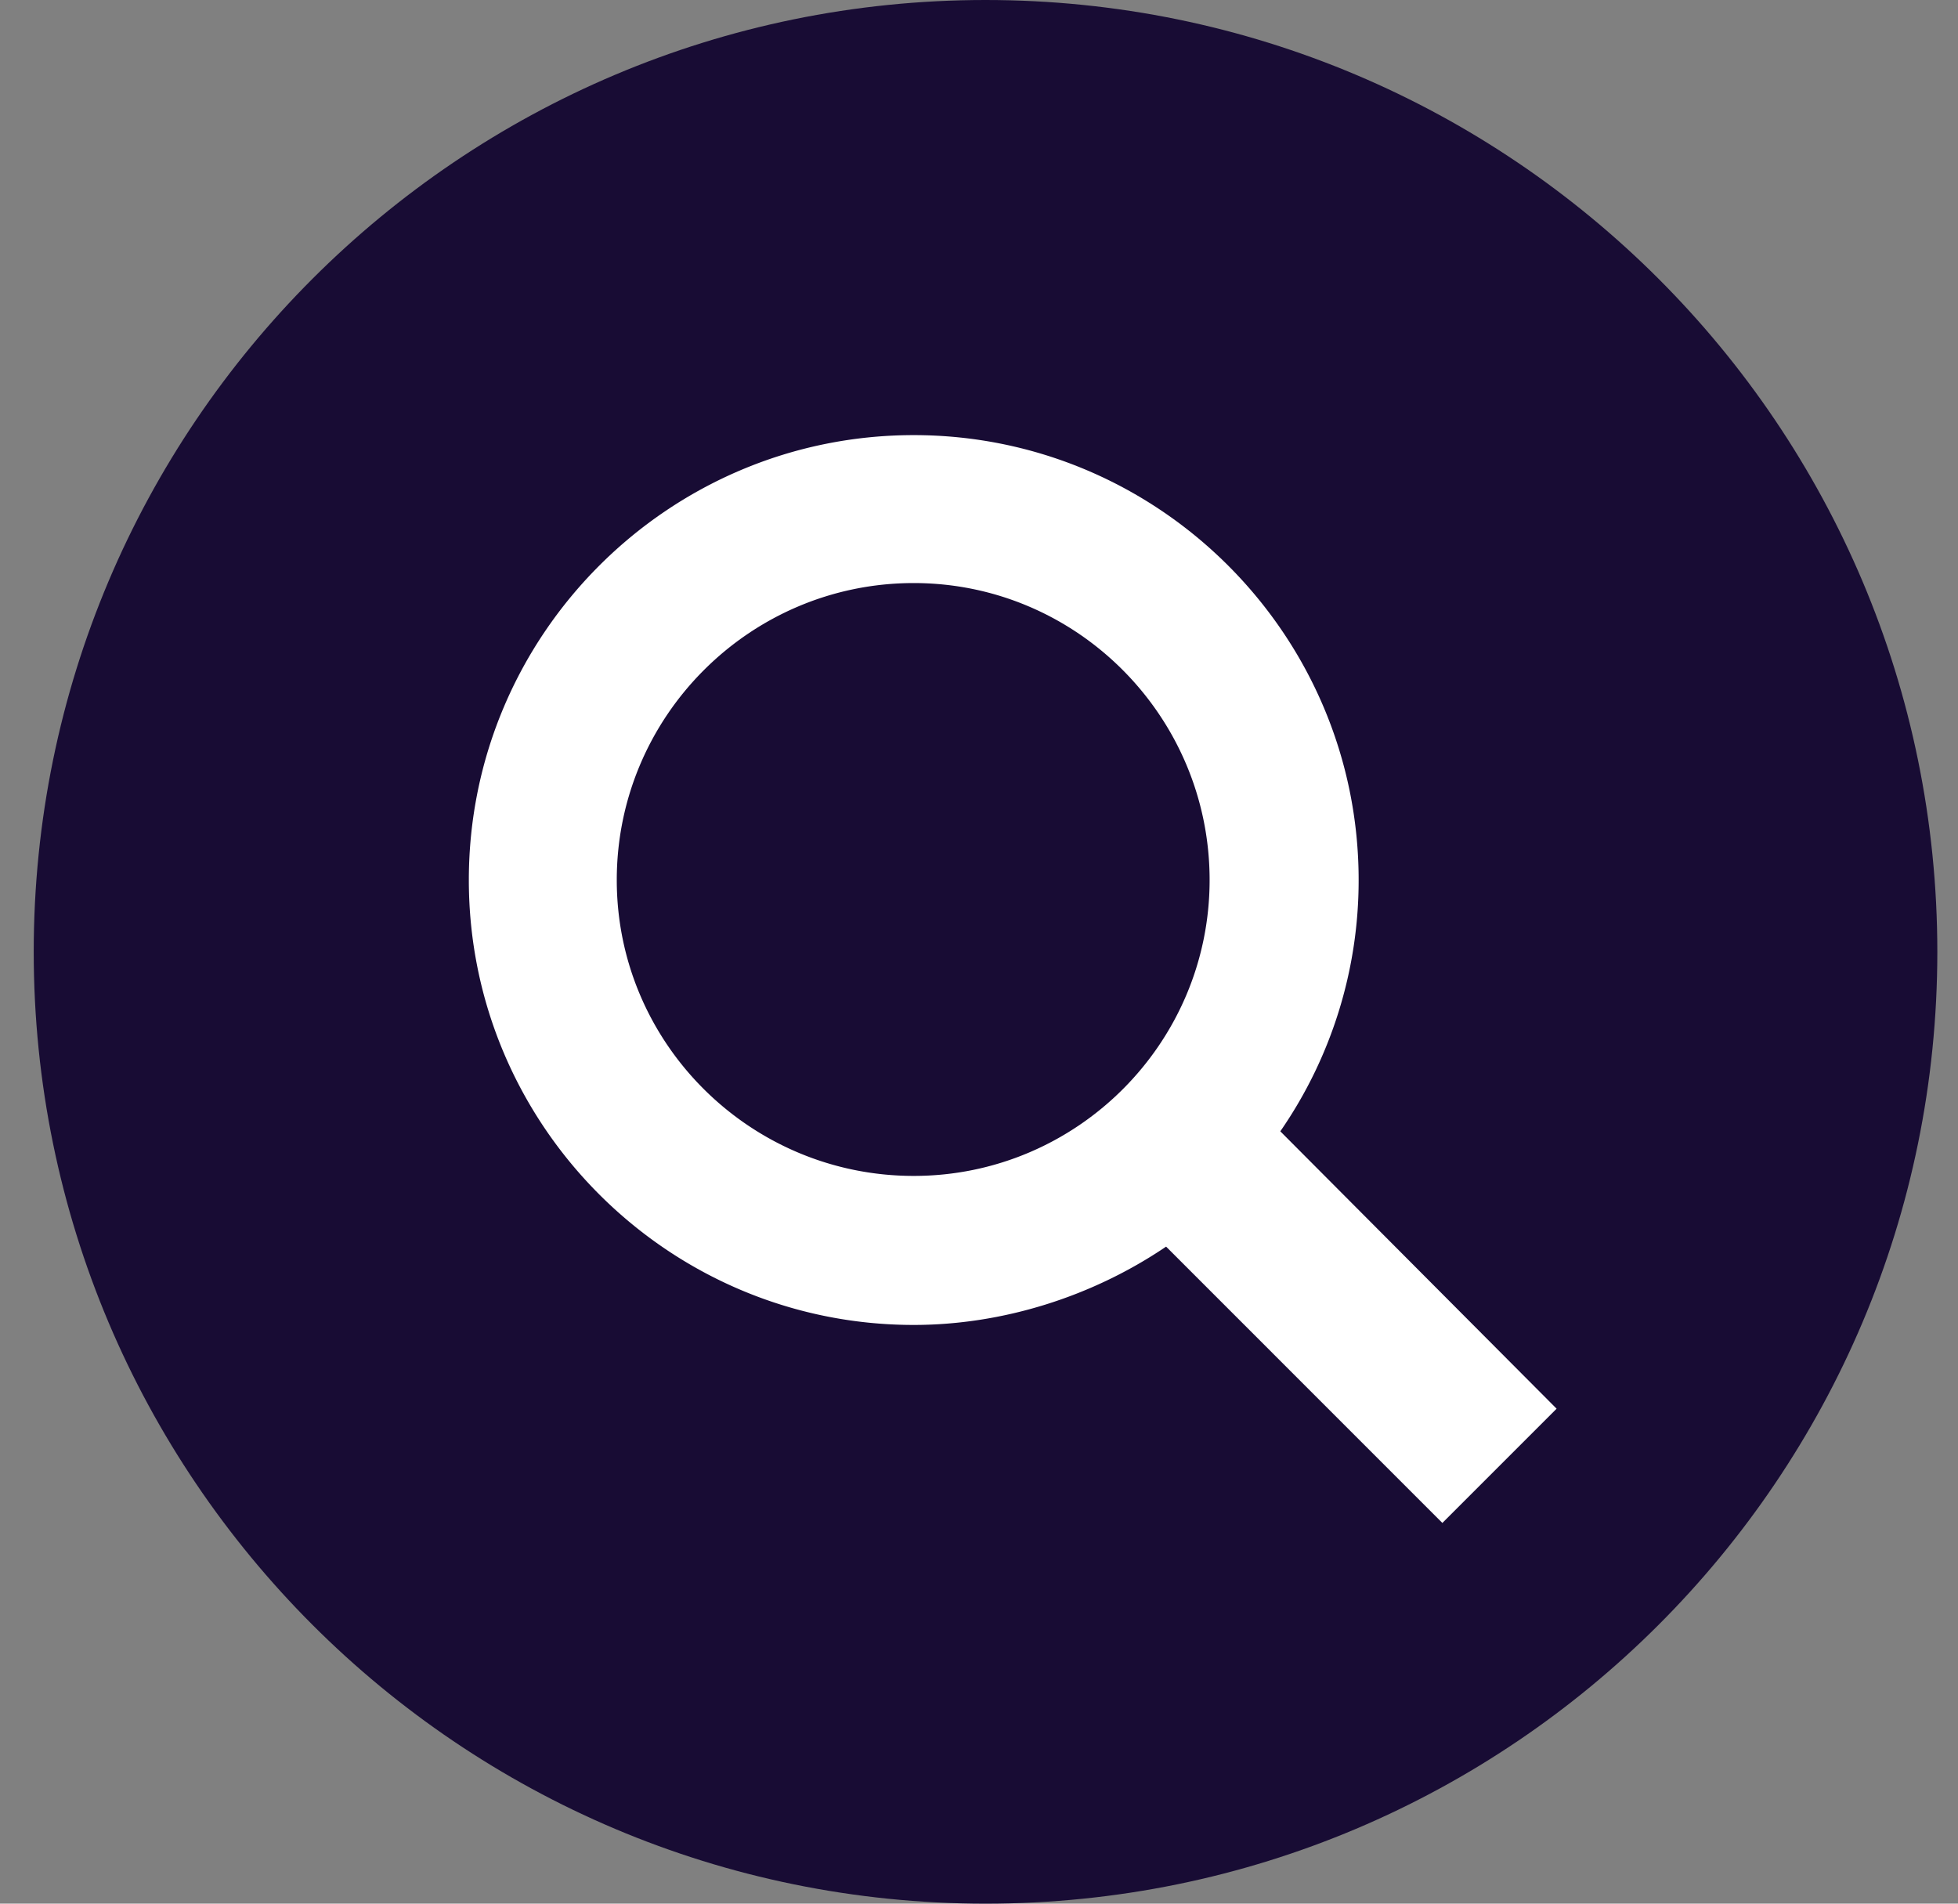 <svg xmlns="http://www.w3.org/2000/svg" width="36" height="35" viewBox="0 0 36 35"><rect x="0" y="0" width="36" height="35" fill="#808080" stroke="none"/><g><g><g><path fill="#180c34" d="M.62 17.5C.62 7.835 8.455 0 18.12 0s17.5 7.835 17.5 17.5S27.785 35 18.12 35 .62 27.165.62 17.5z"/></g><g><path fill="#fff" d="M22.24 16.18c0 3-2.44 5.44-5.44 5.44-3.01 0-5.46-2.44-5.46-5.44 0-3.01 2.45-5.46 5.46-5.46 3 0 5.44 2.45 5.44 5.46zM26.52 28l2.1-2.1-5.08-5.1a8.107 8.107 0 0 0 1.44-4.62c0-4.51-3.67-8.18-8.18-8.18s-8.18 3.67-8.18 8.18 3.67 8.18 8.18 8.18c1.62 0 3.268-.511 4.64-1.44L26.519 28z"/></g></g></g></svg>